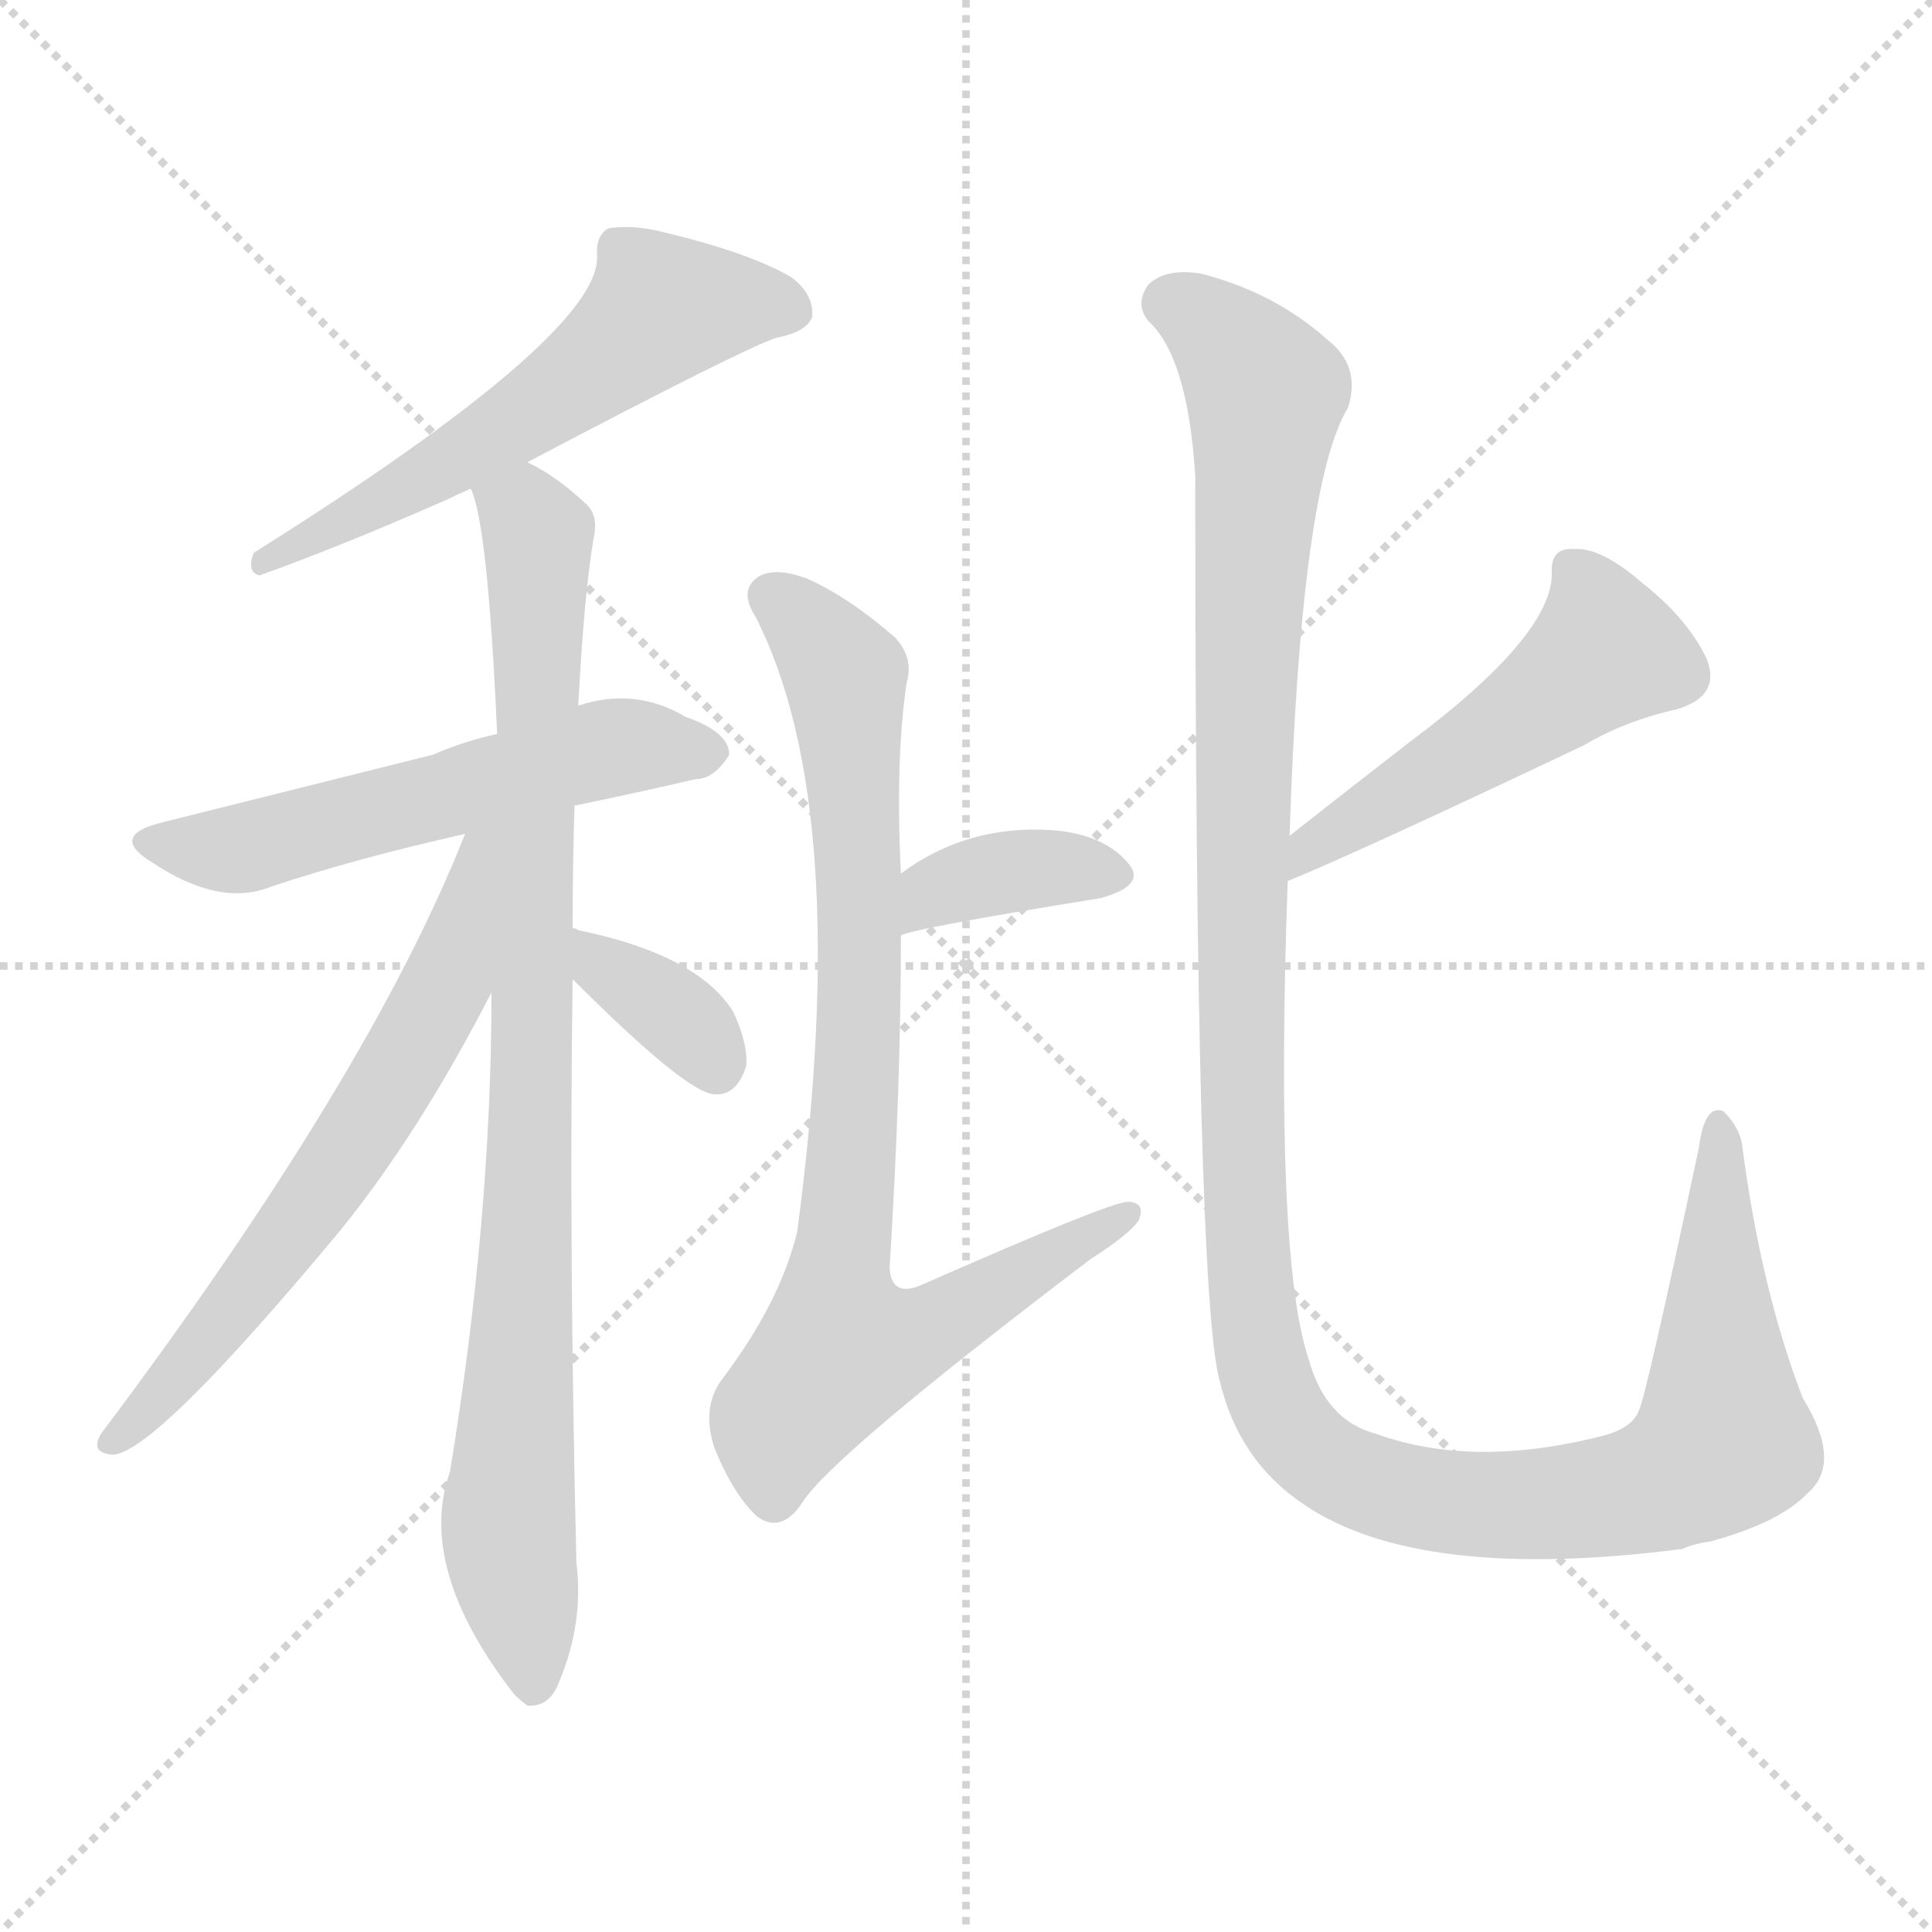 <svg version="1.1" viewBox="0 0 1024 1024" xmlns="http://www.w3.org/2000/svg">
  <g stroke="lightgray" stroke-dasharray="1,1" stroke-width="1" transform="scale(4, 4)">
    <line x1="0" y1="0" x2="256" y2="256"></line>
    <line x1="256" y1="0" x2="0" y2="256"></line>
    <line x1="128" y1="0" x2="128" y2="256"></line>
    <line x1="0" y1="128" x2="256" y2="128"></line>
  </g>
<g transform="scale(1, -1) translate(0, -900)">
   <style type="text/css">
    @keyframes keyframes0 {
      from {
       stroke: blue;
       stroke-dashoffset: 580;
       stroke-width: 128;
       }
       65% {
       animation-timing-function: step-end;
       stroke: blue;
       stroke-dashoffset: 0;
       stroke-width: 128;
       }
       to {
       stroke: black;
       stroke-width: 1024;
       }
       }
       #make-me-a-hanzi-animation-0 {
         animation: keyframes0 0.722s both;
         animation-delay: 0s;
         animation-timing-function: linear;
       }
    @keyframes keyframes1 {
      from {
       stroke: blue;
       stroke-dashoffset: 557;
       stroke-width: 128;
       }
       64% {
       animation-timing-function: step-end;
       stroke: blue;
       stroke-dashoffset: 0;
       stroke-width: 128;
       }
       to {
       stroke: black;
       stroke-width: 1024;
       }
       }
       #make-me-a-hanzi-animation-1 {
         animation: keyframes1 0.703s both;
         animation-delay: 0.722s;
         animation-timing-function: linear;
       }
    @keyframes keyframes2 {
      from {
       stroke: blue;
       stroke-dashoffset: 906;
       stroke-width: 128;
       }
       75% {
       animation-timing-function: step-end;
       stroke: blue;
       stroke-dashoffset: 0;
       stroke-width: 128;
       }
       to {
       stroke: black;
       stroke-width: 1024;
       }
       }
       #make-me-a-hanzi-animation-2 {
         animation: keyframes2 0.987s both;
         animation-delay: 1.425s;
         animation-timing-function: linear;
       }
    @keyframes keyframes3 {
      from {
       stroke: blue;
       stroke-dashoffset: 638;
       stroke-width: 128;
       }
       67% {
       animation-timing-function: step-end;
       stroke: blue;
       stroke-dashoffset: 0;
       stroke-width: 128;
       }
       to {
       stroke: black;
       stroke-width: 1024;
       }
       }
       #make-me-a-hanzi-animation-3 {
         animation: keyframes3 0.769s both;
         animation-delay: 2.413s;
         animation-timing-function: linear;
       }
    @keyframes keyframes4 {
      from {
       stroke: blue;
       stroke-dashoffset: 349;
       stroke-width: 128;
       }
       53% {
       animation-timing-function: step-end;
       stroke: blue;
       stroke-dashoffset: 0;
       stroke-width: 128;
       }
       to {
       stroke: black;
       stroke-width: 1024;
       }
       }
       #make-me-a-hanzi-animation-4 {
         animation: keyframes4 0.534s both;
         animation-delay: 3.182s;
         animation-timing-function: linear;
       }
    @keyframes keyframes5 {
      from {
       stroke: blue;
       stroke-dashoffset: 371;
       stroke-width: 128;
       }
       55% {
       animation-timing-function: step-end;
       stroke: blue;
       stroke-dashoffset: 0;
       stroke-width: 128;
       }
       to {
       stroke: black;
       stroke-width: 1024;
       }
       }
       #make-me-a-hanzi-animation-5 {
         animation: keyframes5 0.552s both;
         animation-delay: 3.716s;
         animation-timing-function: linear;
       }
    @keyframes keyframes6 {
      from {
       stroke: blue;
       stroke-dashoffset: 838;
       stroke-width: 128;
       }
       73% {
       animation-timing-function: step-end;
       stroke: blue;
       stroke-dashoffset: 0;
       stroke-width: 128;
       }
       to {
       stroke: black;
       stroke-width: 1024;
       }
       }
       #make-me-a-hanzi-animation-6 {
         animation: keyframes6 0.932s both;
         animation-delay: 4.268s;
         animation-timing-function: linear;
       }
    @keyframes keyframes7 {
      from {
       stroke: blue;
       stroke-dashoffset: 507;
       stroke-width: 128;
       }
       62% {
       animation-timing-function: step-end;
       stroke: blue;
       stroke-dashoffset: 0;
       stroke-width: 128;
       }
       to {
       stroke: black;
       stroke-width: 1024;
       }
       }
       #make-me-a-hanzi-animation-7 {
         animation: keyframes7 0.663s both;
         animation-delay: 5.2s;
         animation-timing-function: linear;
       }
    @keyframes keyframes8 {
      from {
       stroke: blue;
       stroke-dashoffset: 1294;
       stroke-width: 128;
       }
       81% {
       animation-timing-function: step-end;
       stroke: blue;
       stroke-dashoffset: 0;
       stroke-width: 128;
       }
       to {
       stroke: black;
       stroke-width: 1024;
       }
       }
       #make-me-a-hanzi-animation-8 {
         animation: keyframes8 1.303s both;
         animation-delay: 5.862s;
         animation-timing-function: linear;
       }
</style>
<path d="M 279.5 655.0 Q 393.5 715.0 411.5 721.0 Q 427.5 724.0 430.5 732.0 Q 431.5 744.0 419.5 753.0 Q 397.5 766.0 351.5 777.0 Q 335.5 781.0 322.5 779.0 Q 315.5 775.0 316.5 764.0 Q 317.5 722.0 134.5 607.0 Q 130.5 597.0 137.5 595.0 Q 179.5 610.0 236.5 635.0 Q 242.5 638.0 249.5 641.0 L 279.5 655.0 Z" fill="lightgray"></path> 
<path d="M 304.5 473.0 Q 338.5 480.0 368.5 487.0 Q 378.5 487.0 386.5 500.0 Q 386.5 512.0 363.5 520.0 Q 336.5 536.0 306.5 526.0 L 263.5 511.0 Q 245.5 507.0 229.5 500.0 Q 213.5 496.0 85.5 464.0 Q 57.5 457.0 80.5 443.0 Q 116.5 419.0 143.5 430.0 Q 188.5 445.0 246.5 458.0 L 304.5 473.0 Z" fill="lightgray"></path> 
<path d="M 303.5 408.0 Q 303.5 441.0 304.5 473.0 L 306.5 526.0 Q 309.5 584.0 314.5 614.0 Q 317.5 627.0 310.5 633.0 Q 294.5 648.0 279.5 655.0 C 253.5 671.0 242.5 670.0 249.5 641.0 Q 258.5 623.0 263.5 511.0 L 260.5 374.0 Q 260.5 254.0 238.5 120.0 Q 220.5 69.0 272.5 2.0 Q 275.5 -1.0 279.5 -4.0 Q 291.5 -5.0 296.5 9.0 Q 309.5 40.0 305.5 72.0 Q 301.5 238.0 303.5 381.0 L 303.5 408.0 Z" fill="lightgray"></path> 
<path d="M 246.5 458.0 Q 195.5 329.0 53.5 140.0 Q 47.5 130.0 59.5 129.0 Q 81.5 129.0 180.5 248.0 Q 222.5 300.0 260.5 374.0 C 317.5 483.0 257.5 486.0 246.5 458.0 Z" fill="lightgray"></path> 
<path d="M 303.5 381.0 Q 363.5 321.0 378.5 320.0 Q 390.5 319.0 395.5 335.0 Q 396.5 347.0 388.5 364.0 Q 369.5 394.0 306.5 407.0 Q 305.5 408.0 303.5 408.0 C 274.5 417.0 282.5 402.0 303.5 381.0 Z" fill="lightgray"></path> 
<path d="M 477.5 404.0 Q 478.5 407.0 583.5 424.0 Q 608.5 431.0 597.5 443.0 Q 584.5 458.0 557.5 460.0 Q 512.5 463.0 477.5 437.0 C 453.5 420.0 449.5 393.0 477.5 404.0 Z" fill="lightgray"></path> 
<path d="M 477.5 437.0 Q 474.5 497.0 480.5 538.0 Q 484.5 551.0 474.5 562.0 Q 450.5 583.0 428.5 593.0 Q 410.5 600.0 401.5 594.0 Q 391.5 587.0 400.5 573.0 Q 452.5 471.0 422.5 247.0 Q 413.5 210.0 383.5 170.0 Q 371.5 155.0 378.5 133.0 Q 388.5 108.0 401.5 96.0 Q 414.5 87.0 425.5 104.0 Q 441.5 129.0 578.5 233.0 Q 597.5 245.0 603.5 253.0 Q 607.5 263.0 597.5 263.0 Q 588.5 263.0 488.5 219.0 Q 472.5 212.0 471.5 228.0 Q 477.5 324.0 477.5 404.0 L 477.5 437.0 Z" fill="lightgray"></path> 
<path d="M 682.5 433.0 Q 721.5 449.0 839.5 505.0 Q 861.5 518.0 888.5 524.0 Q 912.5 531.0 904.5 551.0 Q 894.5 572.0 870.5 591.0 Q 848.5 610.0 834.5 609.0 Q 821.5 610.0 822.5 596.0 Q 822.5 563.0 747.5 507.0 Q 716.5 483.0 683.5 457.0 C 659.5 438.0 654.5 421.0 682.5 433.0 Z" fill="lightgray"></path> 
<path d="M 683.5 457.0 Q 689.5 643.0 714.5 684.0 Q 721.5 706.0 703.5 720.0 Q 675.5 745.0 636.5 755.0 Q 617.5 758.0 608.5 749.0 Q 601.5 739.0 608.5 730.0 Q 629.5 711.0 633.5 648.0 Q 633.5 213.0 646.5 168.0 Q 656.5 126.0 690.5 103.0 Q 751.5 61.0 891.5 79.0 Q 898.5 82.0 906.5 83.0 Q 943.5 93.0 958.5 109.0 Q 976.5 125.0 955.5 159.0 Q 933.5 216.0 923.5 292.0 Q 922.5 302.0 913.5 311.0 Q 903.5 315.0 900.5 292.0 Q 872.5 160.0 868.5 152.0 Q 864.5 142.0 845.5 138.0 Q 779.5 122.0 729.5 140.0 Q 702.5 147.0 693.5 180.0 Q 675.5 234.0 682.5 433.0 L 683.5 457.0 Z" fill="lightgray"></path> 
      <clipPath id="make-me-a-hanzi-clip-0">
      <path d="M 279.5 655.0 Q 393.5 715.0 411.5 721.0 Q 427.5 724.0 430.5 732.0 Q 431.5 744.0 419.5 753.0 Q 397.5 766.0 351.5 777.0 Q 335.5 781.0 322.5 779.0 Q 315.5 775.0 316.5 764.0 Q 317.5 722.0 134.5 607.0 Q 130.5 597.0 137.5 595.0 Q 179.5 610.0 236.5 635.0 Q 242.5 638.0 249.5 641.0 L 279.5 655.0 Z" fill="lightgray"></path>
      </clipPath>
      <path clip-path="url(#make-me-a-hanzi-clip-0)" d="M 419.5 736.0 L 350.5 737.0 L 280.5 680.0 L 179.5 622.0 L 170.5 622.0 L 166.5 615.0 L 146.5 612.0 L 141.5 602.0 " fill="none" id="make-me-a-hanzi-animation-0" stroke-dasharray="452 904" stroke-linecap="round"></path>

      <clipPath id="make-me-a-hanzi-clip-1">
      <path d="M 304.5 473.0 Q 338.5 480.0 368.5 487.0 Q 378.5 487.0 386.5 500.0 Q 386.5 512.0 363.5 520.0 Q 336.5 536.0 306.5 526.0 L 263.5 511.0 Q 245.5 507.0 229.5 500.0 Q 213.5 496.0 85.5 464.0 Q 57.5 457.0 80.5 443.0 Q 116.5 419.0 143.5 430.0 Q 188.5 445.0 246.5 458.0 L 304.5 473.0 Z" fill="lightgray"></path>
      </clipPath>
      <path clip-path="url(#make-me-a-hanzi-clip-1)" d="M 81.5 454.0 L 131.5 451.0 L 328.5 504.0 L 375.5 501.0 " fill="none" id="make-me-a-hanzi-animation-1" stroke-dasharray="429 858" stroke-linecap="round"></path>

      <clipPath id="make-me-a-hanzi-clip-2">
      <path d="M 303.5 408.0 Q 303.5 441.0 304.5 473.0 L 306.5 526.0 Q 309.5 584.0 314.5 614.0 Q 317.5 627.0 310.5 633.0 Q 294.5 648.0 279.5 655.0 C 253.5 671.0 242.5 670.0 249.5 641.0 Q 258.5 623.0 263.5 511.0 L 260.5 374.0 Q 260.5 254.0 238.5 120.0 Q 220.5 69.0 272.5 2.0 Q 275.5 -1.0 279.5 -4.0 Q 291.5 -5.0 296.5 9.0 Q 309.5 40.0 305.5 72.0 Q 301.5 238.0 303.5 381.0 L 303.5 408.0 Z" fill="lightgray"></path>
      </clipPath>
      <path clip-path="url(#make-me-a-hanzi-clip-2)" d="M 255.5 640.0 L 277.5 628.0 L 285.5 613.0 L 281.5 301.0 L 269.5 105.0 L 282.5 6.0 " fill="none" id="make-me-a-hanzi-animation-2" stroke-dasharray="778 1556" stroke-linecap="round"></path>

      <clipPath id="make-me-a-hanzi-clip-3">
      <path d="M 246.5 458.0 Q 195.5 329.0 53.5 140.0 Q 47.5 130.0 59.5 129.0 Q 81.5 129.0 180.5 248.0 Q 222.5 300.0 260.5 374.0 C 317.5 483.0 257.5 486.0 246.5 458.0 Z" fill="lightgray"></path>
      </clipPath>
      <path clip-path="url(#make-me-a-hanzi-clip-3)" d="M 260.5 455.0 L 252.5 449.0 L 236.5 377.0 L 191.5 300.0 L 114.5 194.0 L 60.5 137.0 " fill="none" id="make-me-a-hanzi-animation-3" stroke-dasharray="510 1020" stroke-linecap="round"></path>

      <clipPath id="make-me-a-hanzi-clip-4">
      <path d="M 303.5 381.0 Q 363.5 321.0 378.5 320.0 Q 390.5 319.0 395.5 335.0 Q 396.5 347.0 388.5 364.0 Q 369.5 394.0 306.5 407.0 Q 305.5 408.0 303.5 408.0 C 274.5 417.0 282.5 402.0 303.5 381.0 Z" fill="lightgray"></path>
      </clipPath>
      <path clip-path="url(#make-me-a-hanzi-clip-4)" d="M 314.5 398.0 L 322.5 384.0 L 360.5 360.0 L 379.5 334.0 " fill="none" id="make-me-a-hanzi-animation-4" stroke-dasharray="221 442" stroke-linecap="round"></path>

      <clipPath id="make-me-a-hanzi-clip-5">
      <path d="M 477.5 404.0 Q 478.5 407.0 583.5 424.0 Q 608.5 431.0 597.5 443.0 Q 584.5 458.0 557.5 460.0 Q 512.5 463.0 477.5 437.0 C 453.5 420.0 449.5 393.0 477.5 404.0 Z" fill="lightgray"></path>
      </clipPath>
      <path clip-path="url(#make-me-a-hanzi-clip-5)" d="M 481.5 411.0 L 495.5 428.0 L 526.5 437.0 L 587.5 436.0 " fill="none" id="make-me-a-hanzi-animation-5" stroke-dasharray="243 486" stroke-linecap="round"></path>

      <clipPath id="make-me-a-hanzi-clip-6">
      <path d="M 477.5 437.0 Q 474.5 497.0 480.5 538.0 Q 484.5 551.0 474.5 562.0 Q 450.5 583.0 428.5 593.0 Q 410.5 600.0 401.5 594.0 Q 391.5 587.0 400.5 573.0 Q 452.5 471.0 422.5 247.0 Q 413.5 210.0 383.5 170.0 Q 371.5 155.0 378.5 133.0 Q 388.5 108.0 401.5 96.0 Q 414.5 87.0 425.5 104.0 Q 441.5 129.0 578.5 233.0 Q 597.5 245.0 603.5 253.0 Q 607.5 263.0 597.5 263.0 Q 588.5 263.0 488.5 219.0 Q 472.5 212.0 471.5 228.0 Q 477.5 324.0 477.5 404.0 L 477.5 437.0 Z" fill="lightgray"></path>
      </clipPath>
      <path clip-path="url(#make-me-a-hanzi-clip-6)" d="M 409.5 583.0 L 440.5 553.0 L 449.5 522.0 L 455.5 370.0 L 445.5 185.0 L 462.5 185.0 L 500.5 199.0 L 596.5 256.0 " fill="none" id="make-me-a-hanzi-animation-6" stroke-dasharray="710 1420" stroke-linecap="round"></path>

      <clipPath id="make-me-a-hanzi-clip-7">
      <path d="M 682.5 433.0 Q 721.5 449.0 839.5 505.0 Q 861.5 518.0 888.5 524.0 Q 912.5 531.0 904.5 551.0 Q 894.5 572.0 870.5 591.0 Q 848.5 610.0 834.5 609.0 Q 821.5 610.0 822.5 596.0 Q 822.5 563.0 747.5 507.0 Q 716.5 483.0 683.5 457.0 C 659.5 438.0 654.5 421.0 682.5 433.0 Z" fill="lightgray"></path>
      </clipPath>
      <path clip-path="url(#make-me-a-hanzi-clip-7)" d="M 832.5 599.0 L 847.5 572.0 L 848.5 553.0 L 798.5 513.0 L 693.5 451.0 L 684.5 439.0 " fill="none" id="make-me-a-hanzi-animation-7" stroke-dasharray="379 758" stroke-linecap="round"></path>

      <clipPath id="make-me-a-hanzi-clip-8">
      <path d="M 683.5 457.0 Q 689.5 643.0 714.5 684.0 Q 721.5 706.0 703.5 720.0 Q 675.5 745.0 636.5 755.0 Q 617.5 758.0 608.5 749.0 Q 601.5 739.0 608.5 730.0 Q 629.5 711.0 633.5 648.0 Q 633.5 213.0 646.5 168.0 Q 656.5 126.0 690.5 103.0 Q 751.5 61.0 891.5 79.0 Q 898.5 82.0 906.5 83.0 Q 943.5 93.0 958.5 109.0 Q 976.5 125.0 955.5 159.0 Q 933.5 216.0 923.5 292.0 Q 922.5 302.0 913.5 311.0 Q 903.5 315.0 900.5 292.0 Q 872.5 160.0 868.5 152.0 Q 864.5 142.0 845.5 138.0 Q 779.5 122.0 729.5 140.0 Q 702.5 147.0 693.5 180.0 Q 675.5 234.0 682.5 433.0 L 683.5 457.0 Z" fill="lightgray"></path>
      </clipPath>
      <path clip-path="url(#make-me-a-hanzi-clip-8)" d="M 619.5 740.0 L 648.5 722.0 L 670.5 690.0 L 657.5 483.0 L 657.5 327.0 L 665.5 196.0 L 676.5 155.0 L 689.5 135.0 L 717.5 117.0 L 774.5 103.0 L 857.5 107.0 L 902.5 126.0 L 913.5 138.0 L 911.5 302.0 " fill="none" id="make-me-a-hanzi-animation-8" stroke-dasharray="1166 2332" stroke-linecap="round"></path>

</g>
</svg>

